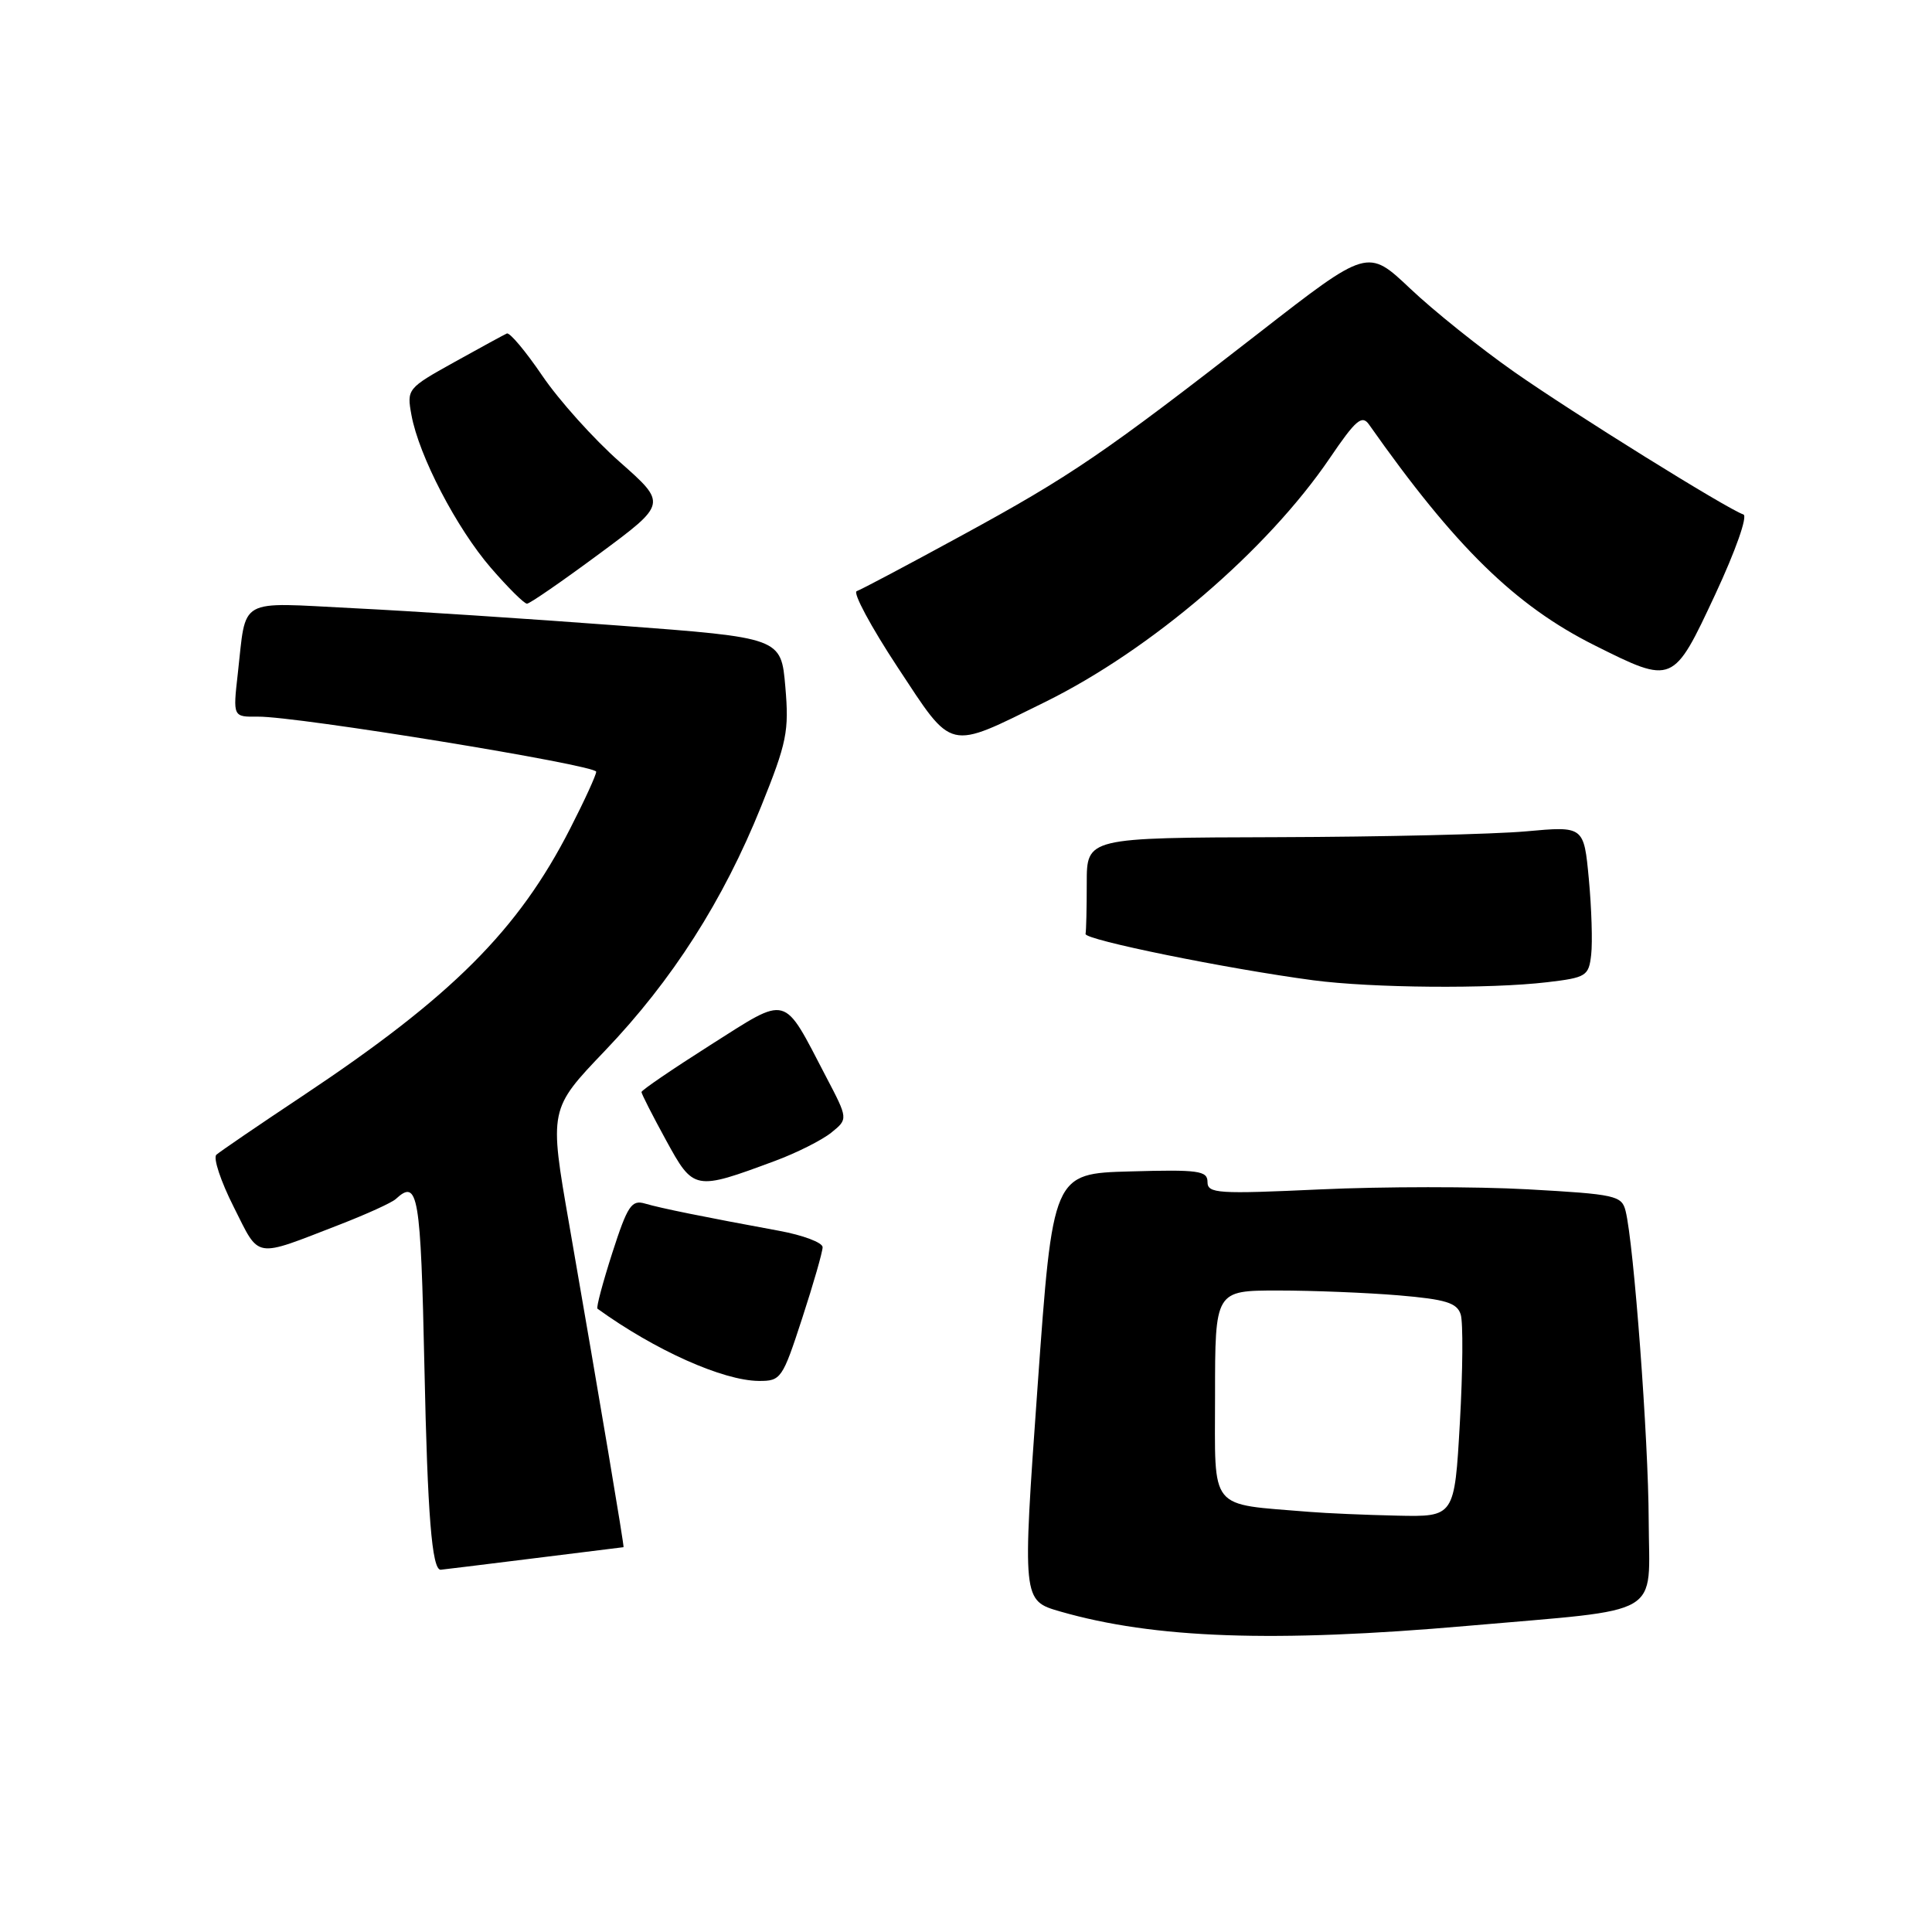 <?xml version="1.0" encoding="UTF-8" standalone="no"?>
<!DOCTYPE svg PUBLIC "-//W3C//DTD SVG 1.1//EN" "http://www.w3.org/Graphics/SVG/1.1/DTD/svg11.dtd" >
<svg xmlns="http://www.w3.org/2000/svg" xmlns:xlink="http://www.w3.org/1999/xlink" version="1.1" viewBox="0 0 256 256">
 <g >
 <path fill="currentColor"
d=" M 194.50 215.43 C 220.83 213.12 218.51 214.48 218.46 201.43 C 218.43 190.75 216.49 164.80 215.40 160.46 C 214.89 158.42 214.08 158.24 202.41 157.59 C 195.56 157.21 183.22 157.22 174.98 157.60 C 161.33 158.23 160.00 158.15 160.00 156.61 C 160.00 155.13 158.80 154.96 149.75 155.22 C 139.50 155.50 139.50 155.50 137.48 183.79 C 135.46 212.08 135.46 212.08 140.48 213.53 C 152.95 217.12 168.81 217.68 194.50 215.43 Z  M 70.54 206.51 C 77.12 205.69 82.55 205.01 82.62 205.01 C 82.75 205.00 79.52 185.82 75.42 162.23 C 72.76 146.97 72.76 146.97 80.16 139.23 C 89.09 129.88 95.82 119.35 100.86 106.84 C 104.27 98.38 104.57 96.89 104.06 91.00 C 103.50 84.50 103.50 84.50 82.00 82.89 C 70.17 82.00 54.35 80.96 46.83 80.59 C 31.30 79.81 32.67 79.03 31.51 89.25 C 30.86 95.00 30.86 95.00 34.18 94.96 C 39.31 94.90 79.00 101.37 79.00 102.26 C 79.00 102.69 77.45 106.08 75.56 109.77 C 68.67 123.27 59.89 132.04 40.12 145.20 C 34.28 149.08 29.13 152.60 28.67 153.01 C 28.22 153.42 29.25 156.53 30.97 159.93 C 34.47 166.88 33.50 166.72 45.00 162.27 C 48.58 160.88 51.93 159.36 52.45 158.87 C 55.40 156.15 55.75 158.22 56.24 181.25 C 56.65 200.73 57.23 208.00 58.39 208.00 C 58.49 208.00 63.96 207.33 70.54 206.51 Z  M 106.29 174.69 C 107.78 170.12 109.00 165.88 109.00 165.26 C 109.00 164.65 106.41 163.67 103.25 163.09 C 93.26 161.25 87.57 160.10 85.47 159.48 C 83.68 158.95 83.15 159.76 81.13 166.02 C 79.87 169.95 78.98 173.27 79.17 173.41 C 86.78 178.91 95.79 182.94 100.54 182.98 C 103.48 183.00 103.68 182.70 106.29 174.69 Z  M 102.71 153.82 C 105.57 152.76 108.92 151.07 110.15 150.08 C 112.39 148.27 112.39 148.27 109.44 142.64 C 103.67 131.58 104.60 131.84 94.13 138.47 C 89.11 141.66 85.00 144.46 85.00 144.70 C 85.00 144.94 86.46 147.81 88.25 151.08 C 91.91 157.77 92.02 157.79 102.71 153.82 Z  M 205.00 130.15 C 210.19 129.54 210.52 129.33 210.84 126.50 C 211.03 124.85 210.89 120.34 210.53 116.48 C 209.87 109.46 209.87 109.46 202.19 110.16 C 197.96 110.54 183.14 110.89 169.25 110.93 C 144.00 111.00 144.00 111.00 144.00 117.00 C 144.00 120.30 143.93 123.34 143.84 123.75 C 143.68 124.53 162.59 128.37 174.00 129.89 C 181.79 130.92 197.39 131.05 205.00 130.15 Z  M 138.50 93.01 C 152.54 86.08 167.90 72.92 176.20 60.71 C 179.64 55.64 180.47 54.93 181.40 56.25 C 192.80 72.45 200.76 80.24 211.29 85.51 C 221.69 90.71 221.70 90.71 227.28 78.76 C 229.98 72.97 231.60 68.37 231.01 68.17 C 228.88 67.46 208.46 54.76 200.61 49.26 C 196.15 46.13 189.96 41.18 186.86 38.24 C 181.22 32.91 181.22 32.91 166.86 44.08 C 146.24 60.12 141.90 63.07 127.46 70.94 C 120.35 74.82 114.08 78.14 113.52 78.33 C 112.97 78.51 115.40 83.04 118.93 88.40 C 126.36 99.66 125.43 99.45 138.50 93.01 Z  M 79.44 73.36 C 88.38 66.74 88.38 66.74 82.12 61.21 C 78.68 58.18 74.06 53.03 71.86 49.79 C 69.65 46.54 67.54 44.02 67.16 44.19 C 66.77 44.36 63.63 46.08 60.17 48.00 C 53.97 51.45 53.89 51.55 54.52 55.00 C 55.51 60.40 60.50 69.99 65.05 75.25 C 67.31 77.86 69.46 80.00 69.83 79.99 C 70.20 79.99 74.52 77.00 79.44 73.36 Z  M 173.50 200.33 C 160.02 199.21 161.00 200.42 161.00 184.94 C 161.00 171.00 161.00 171.00 169.35 171.00 C 173.94 171.00 181.13 171.29 185.33 171.64 C 191.58 172.17 193.06 172.63 193.55 174.17 C 193.88 175.20 193.83 181.66 193.44 188.52 C 192.73 201.00 192.73 201.00 185.11 200.83 C 180.93 200.74 175.70 200.51 173.50 200.33 Z "/>
</g>
</svg>